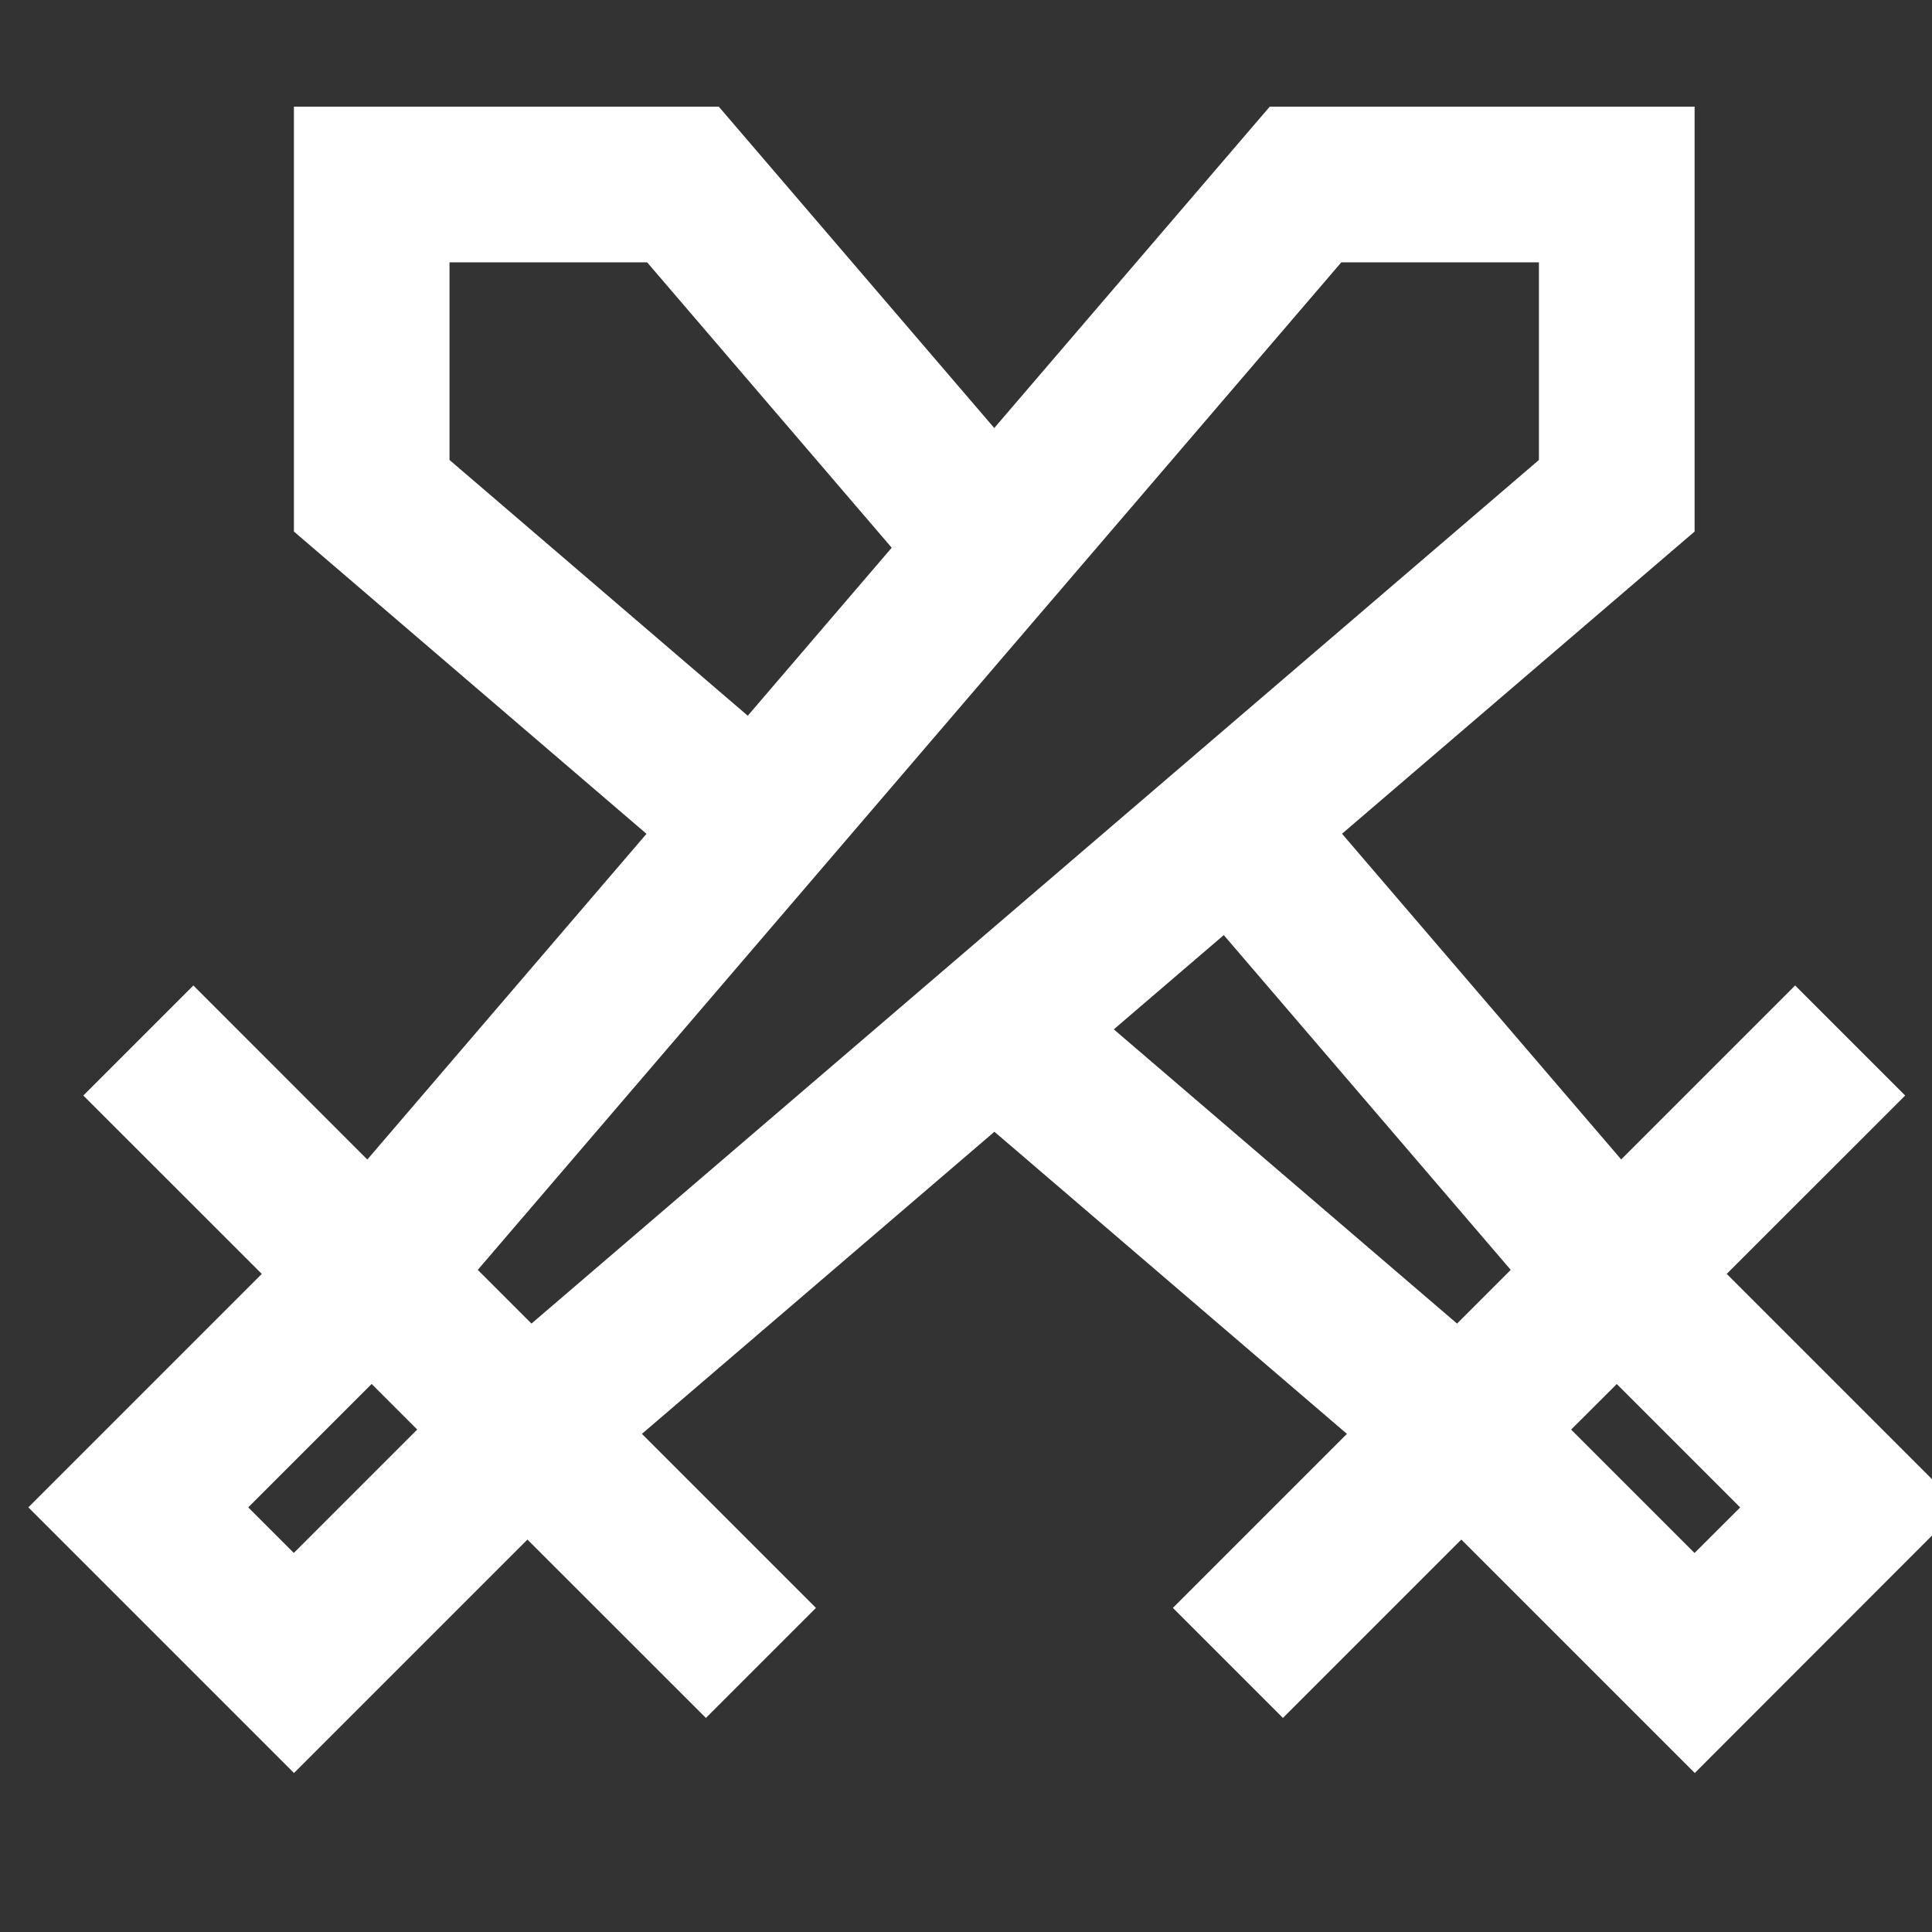 <svg fill="none" height="24" viewBox="0 0 24 24" width="24" xmlns="http://www.w3.org/2000/svg" xmlns:xlink="http://www.w3.org/1999/xlink"><rect x="0" y="0" width="24" height="24" fill="#333333" stroke="none"/><clipPath id="a"><path d="m0 0h24v24h-24z"/></clipPath><g clip-path="url(#a)"><path d="m24.35 18.725-2.9-2.9 2.217-2.216-1.367-1.367-2.161 2.161-3.468-4.046 4.38-3.754v-5.278h-5.278l-3.422 3.992-3.422-3.992h-5.278v5.278l4.38 3.755-3.468 4.046-2.161-2.162-1.367 1.367 2.217 2.216-2.9 2.9 3.3 3.3 2.9-2.9 2.217 2.216 1.367-1.367-2.162-2.162 4.379-3.753 4.379 3.753-2.162 2.162 1.367 1.367 2.216-2.216 2.9 2.9zm-21.266 0 1.533-1.533.566.566-1.533 1.533zm2.5-13.011v-2.455h2.455l3.038 3.545-1.788 2.087zm11.078-2.455h2.455v2.455l-12.515 10.728-.667-.667zm-1.46 8.357 3.565 4.159-.667.667-4.264-3.655zm5.848 7.676-1.533-1.533.567-.566 1.533 1.533z" fill="#fff"/></g></svg>
